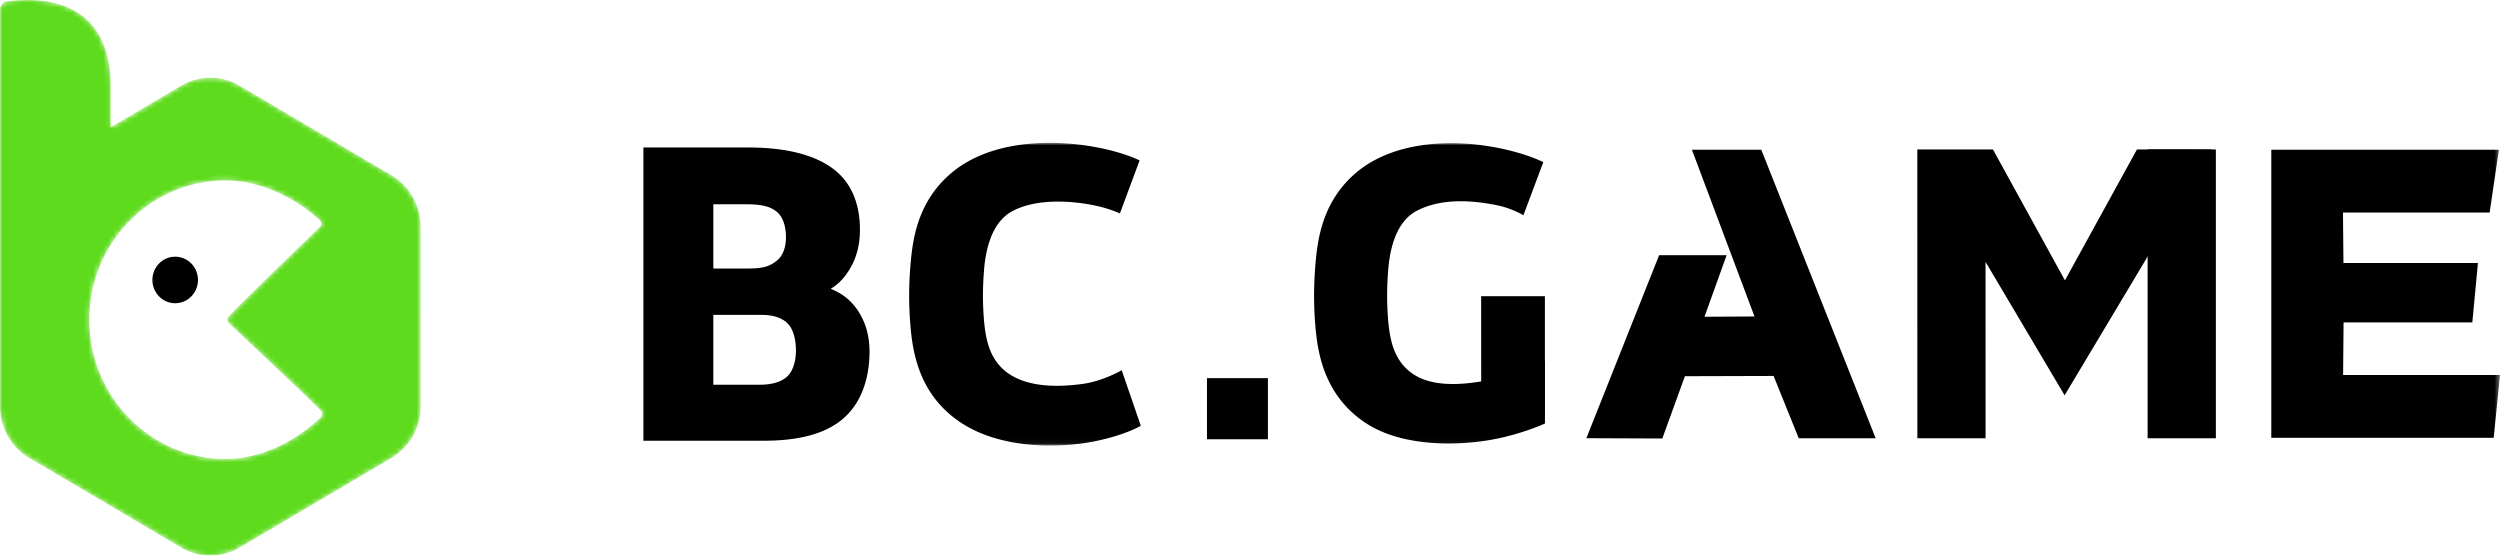 <svg xmlns="http://www.w3.org/2000/svg" xmlns:xlink="http://www.w3.org/1999/xlink" width="495" height="110" xmlns:v="https://vecta.io/nano"><defs><path d="M5.47 0C4.078 0 2.606.102 1.053.309h0C.707.356 0 1.231 0 1.696h0v43.256 15.999 19.484c0 4.224 2.206 8.128 5.787 10.24h0l30.077 17.741A11.38 11.38 0 0 0 41.65 110h0c1.998 0 3.996-.528 5.787-1.584h0l30.077-17.741c3.581-2.112 5.787-6.016 5.787-10.24h0V44.952c0-4.224-2.206-8.128-5.787-10.24h0L47.437 16.971c-1.791-1.056-3.789-1.584-5.787-1.584h0a11.38 11.38 0 0 0-5.787 1.584h0l-13.938 8.227v-8.097C21.926 5.931 16.044 0 5.47 0zm12.227 63.306c0-15.223 12.08-27.564 26.979-27.564h0c6.974 0 13.913 3.481 18.701 7.918h0c.206.19.475.739 0 1.224h0c-.419.429-14.853 14.341-18.048 17.729h0c-.417.443-.428.921 0 1.358h0c.381.39 15.126 14.182 18.261 17.383h0c.387.395.141 1.081-.097 1.307h0c-4.818 4.585-11.712 8.208-18.817 8.208h0c-14.899 0-26.979-12.341-26.979-27.564h0z" id="A"/><path id="B" d="M0 59.94h367.606V0H0z"/></defs><g fill="none" fill-rule="evenodd"><mask id="C" fill="#fff"><use xlink:href="#A"/></mask><path d="M5.47 0C4.078 0 2.606.102 1.053.309h0C.707.356 0 1.231 0 1.696h0v43.256 15.999 19.484c0 4.224 2.206 8.128 5.787 10.24h0l30.077 17.741A11.38 11.38 0 0 0 41.65 110h0c1.998 0 3.996-.528 5.787-1.584h0l30.077-17.741c3.581-2.112 5.787-6.016 5.787-10.24h0V44.952c0-4.224-2.206-8.128-5.787-10.24h0L47.437 16.971c-1.791-1.056-3.789-1.584-5.787-1.584h0a11.38 11.38 0 0 0-5.787 1.584h0l-13.938 8.227v-8.097C21.926 5.931 16.044 0 5.47 0zm12.227 63.306c0-15.223 12.08-27.564 26.979-27.564h0c6.974 0 13.913 3.481 18.701 7.918h0c.206.19.475.739 0 1.224h0c-.419.429-14.853 14.341-18.048 17.729h0c-.417.443-.428.921 0 1.358h0c.381.39 15.126 14.182 18.261 17.383h0c.387.395.141 1.081-.097 1.307h0c-4.818 4.585-11.712 8.208-18.817 8.208h0c-14.899 0-26.979-12.341-26.979-27.564h0z" fill="#5ddb1c" mask="url(#C)"/><path d="M39.199 55.432c0 2.546-2.02 4.61-4.512 4.61s-4.512-2.063-4.512-4.61 2.02-4.61 4.512-4.61 4.512 2.063 4.512 4.61" fill="#000"/><g transform="translate(127.394 28.284)"><path d="M28.571 46.17c-1.098 1.088-2.97 1.723-5.458 1.723h-9.269v-13.83h9.686c2.395 0 4.123.706 5.133 1.797 1.022 1.104 1.541 3.089 1.541 5.277 0 1.868-.486 3.895-1.633 5.034h0zM13.845 12.16h6.535c3.159 0 4.844.457 6.139 1.579 1.099.952 1.712 2.757 1.712 4.98 0 1.945-.595 3.571-1.695 4.508-1.541 1.312-2.961 1.654-5.89 1.654h-6.801V12.16zm28.569 20.967c-1.311-1.936-3.027-3.309-5.326-4.229 1.813-1.104 2.906-2.433 3.909-4.151 1.248-2.138 1.881-4.658 1.881-7.489 0-5.527-1.888-9.778-5.769-12.455C33.363 2.224 27.868.915 20.774.915H0v58.07h23.737c6.985 0 12.103-1.321 15.617-4.215 3.542-2.915 5.421-7.692 5.421-13.48 0-3.103-.794-5.849-2.362-8.163h0z" fill="#000"/><mask id="D" fill="#fff"><use xlink:href="#B"/></mask><g fill="#000"><path mask="url(#D)" d="M111.586 58.694h12.066V46.591h-12.066zm54.287-28.329h12.622v23.282h-12.606zM311.346 1.307V58.49h-13.514V13.569 1.296z"/><path d="M281.399 49.987l-15.656-26.419.004 34.922h-13.503l-.009-57.08c0-.057.046-.104.103-.104h14.87l14.258 25.923 14.257-25.923h14.795L281.4 49.986zm-60.058-48.63H207.6l12.394 33.019-9.898.056 4.381-12.189h-13.363l-14.41 36.235 15.037.063 4.476-12.335 17.562-.051 4.976 12.335h15.233zM87 47.726c-5.589.775-10.942.474-14.587-1.97s-4.649-6.312-5.006-11.001c-.236-3.092-.236-5.91.017-9.307.254-3.409 1.167-9.631 5.767-12.001 4.941-2.545 12.055-1.985 16.774-.916a24.96 24.96 0 0 1 4.382 1.441l3.898-10.487S93.702 1.102 85.396.254c-7.686-.785-17.763.01-24.54 5.819s-7.601 13.476-7.999 18.412a70.32 70.32 0 0 0 0 11.55c.432 5.231 1.602 13.647 9.737 19.184 7.515 5.116 17.892 5.149 24.102 4.318 5.742-.769 10.266-2.597 11.791-3.52L94.704 45.02S91.049 47.165 87 47.726m65.375-1.97c-3.598-2.444-4.59-6.311-4.943-11.001-.232-3.091-.232-5.91.018-9.307.25-3.408 1.152-9.631 5.693-12.001 4.877-2.545 10.975-2.086 15.878-1.091 2.951.598 5.22 1.984 5.22 1.984l3.938-10.515s-4.675-2.46-12.84-3.437c-7.708-.923-17.724-.123-24.413 5.686s-7.503 13.476-7.896 18.413c-.324 4.079-.3 7.865 0 11.55.426 5.231 1.588 13.638 9.613 19.185 7.462 5.157 18.642 4.637 24.553 3.682 6.334-1.023 11.311-3.334 11.311-3.334V43.129s-6.198 2.902-11.616 3.925c-5.473 1.034-10.916 1.146-14.514-1.298m184.165.212l.091-10.413 25.494.001 1.11-11.771h-26.629l-.091-9.993h29.039l1.834-12.434h-45.064v22.025 35.022h44.035l1.244-12.435z" mask="url(#D)"/></g></g></g></svg>